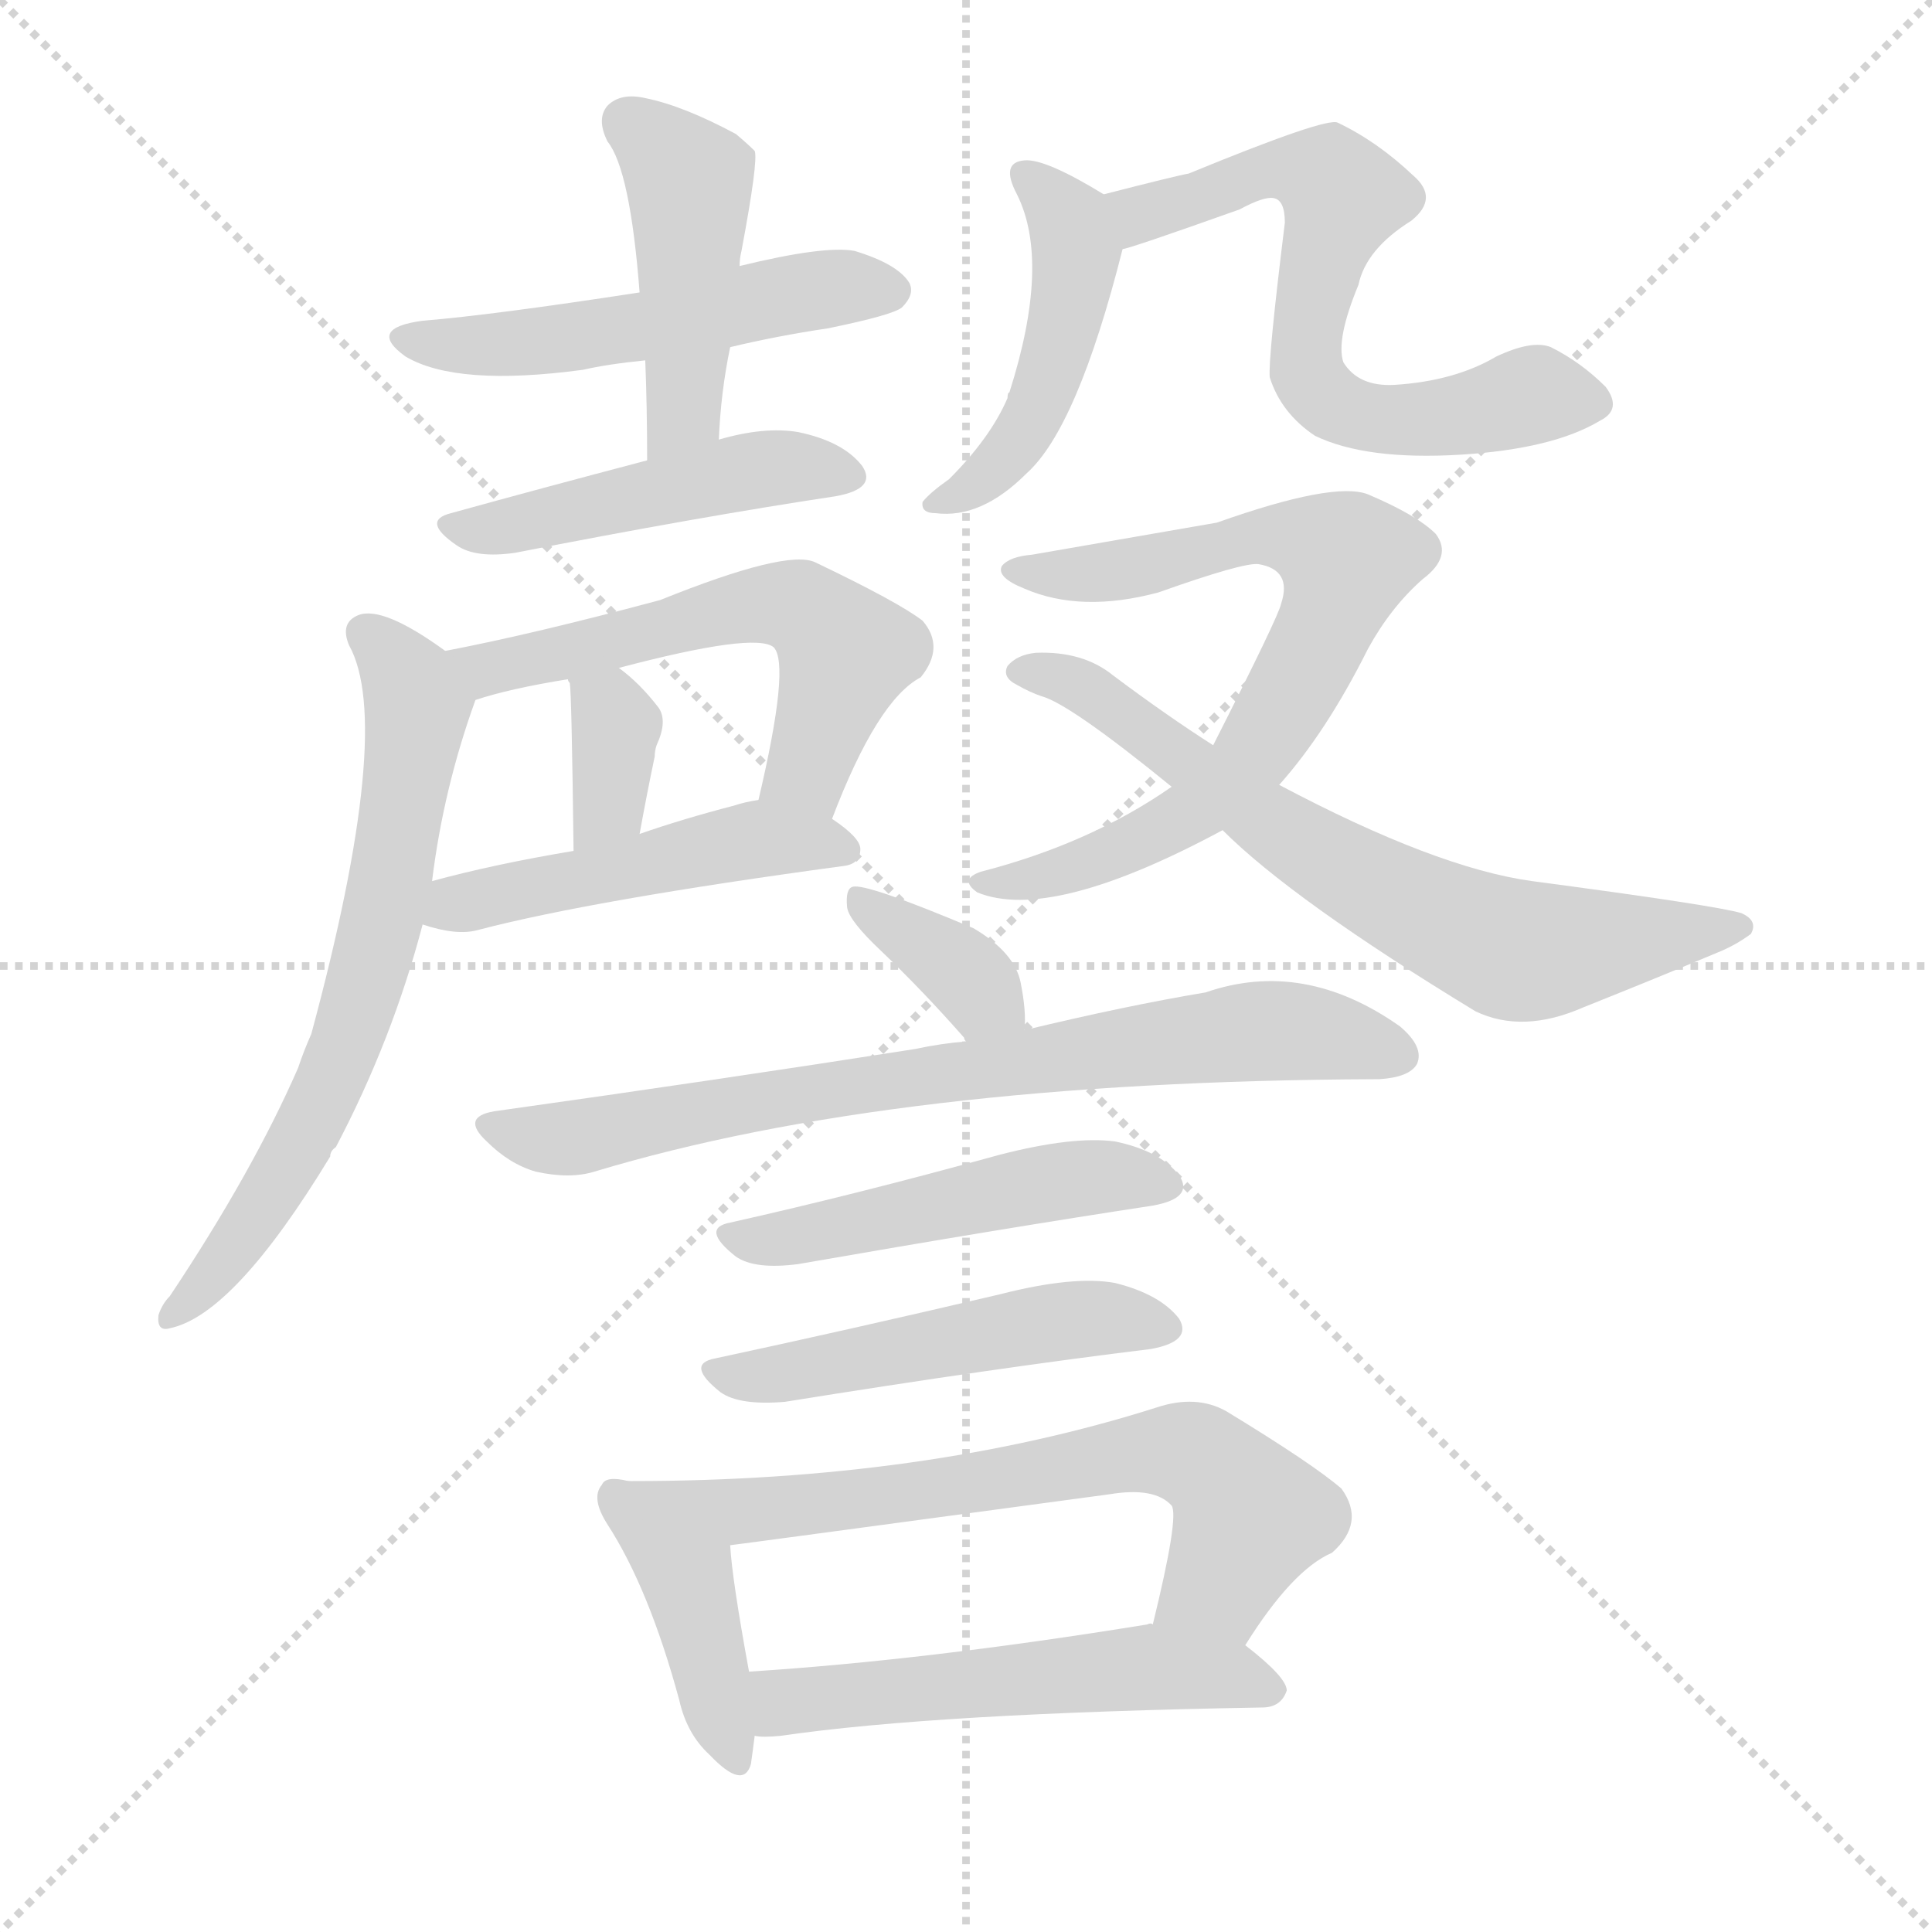 <svg version="1.1" viewBox="0 0 1024 1024" xmlns="http://www.w3.org/2000/svg">
  <g stroke="lightgray" stroke-dasharray="1,1" stroke-width="1" transform="scale(4, 4)">
    <line x1="0" y1="0" x2="256" y2="256"></line>
    <line x1="256" y1="0" x2="0" y2="256"></line>
    <line x1="128" y1="0" x2="128" y2="256"></line>
    <line x1="0" y1="128" x2="256" y2="128"></line>
  </g>
  <g transform="scale(1, -1) translate(0, -900)">
    <style type="text/css">
      
        @keyframes keyframes0 {
          from {
            stroke: blue;
            stroke-dashoffset: 513;
            stroke-width: 128;
          }
          63% {
            animation-timing-function: step-end;
            stroke: blue;
            stroke-dashoffset: 0;
            stroke-width: 128;
          }
          to {
            stroke: white;
            stroke-width: 1024;
          }
        }
        #make-me-a-hanzi-animation-0 {
          animation: keyframes0 0.667s both;
          animation-delay: 0s;
          animation-timing-function: linear;
        }
      
        @keyframes keyframes1 {
          from {
            stroke: blue;
            stroke-dashoffset: 447;
            stroke-width: 128;
          }
          59% {
            animation-timing-function: step-end;
            stroke: blue;
            stroke-dashoffset: 0;
            stroke-width: 128;
          }
          to {
            stroke: white;
            stroke-width: 1024;
          }
        }
        #make-me-a-hanzi-animation-1 {
          animation: keyframes1 0.614s both;
          animation-delay: 0.667s;
          animation-timing-function: linear;
        }
      
        @keyframes keyframes2 {
          from {
            stroke: blue;
            stroke-dashoffset: 467;
            stroke-width: 128;
          }
          60% {
            animation-timing-function: step-end;
            stroke: blue;
            stroke-dashoffset: 0;
            stroke-width: 128;
          }
          to {
            stroke: white;
            stroke-width: 1024;
          }
        }
        #make-me-a-hanzi-animation-2 {
          animation: keyframes2 0.63s both;
          animation-delay: 1.281s;
          animation-timing-function: linear;
        }
      
        @keyframes keyframes3 {
          from {
            stroke: blue;
            stroke-dashoffset: 557;
            stroke-width: 128;
          }
          64% {
            animation-timing-function: step-end;
            stroke: blue;
            stroke-dashoffset: 0;
            stroke-width: 128;
          }
          to {
            stroke: white;
            stroke-width: 1024;
          }
        }
        #make-me-a-hanzi-animation-3 {
          animation: keyframes3 0.703s both;
          animation-delay: 1.911s;
          animation-timing-function: linear;
        }
      
        @keyframes keyframes4 {
          from {
            stroke: blue;
            stroke-dashoffset: 346;
            stroke-width: 128;
          }
          53% {
            animation-timing-function: step-end;
            stroke: blue;
            stroke-dashoffset: 0;
            stroke-width: 128;
          }
          to {
            stroke: white;
            stroke-width: 1024;
          }
        }
        #make-me-a-hanzi-animation-4 {
          animation: keyframes4 0.532s both;
          animation-delay: 2.615s;
          animation-timing-function: linear;
        }
      
        @keyframes keyframes5 {
          from {
            stroke: blue;
            stroke-dashoffset: 476;
            stroke-width: 128;
          }
          61% {
            animation-timing-function: step-end;
            stroke: blue;
            stroke-dashoffset: 0;
            stroke-width: 128;
          }
          to {
            stroke: white;
            stroke-width: 1024;
          }
        }
        #make-me-a-hanzi-animation-5 {
          animation: keyframes5 0.637s both;
          animation-delay: 3.146s;
          animation-timing-function: linear;
        }
      
        @keyframes keyframes6 {
          from {
            stroke: blue;
            stroke-dashoffset: 659;
            stroke-width: 128;
          }
          68% {
            animation-timing-function: step-end;
            stroke: blue;
            stroke-dashoffset: 0;
            stroke-width: 128;
          }
          to {
            stroke: white;
            stroke-width: 1024;
          }
        }
        #make-me-a-hanzi-animation-6 {
          animation: keyframes6 0.786s both;
          animation-delay: 3.784s;
          animation-timing-function: linear;
        }
      
        @keyframes keyframes7 {
          from {
            stroke: blue;
            stroke-dashoffset: 467;
            stroke-width: 128;
          }
          60% {
            animation-timing-function: step-end;
            stroke: blue;
            stroke-dashoffset: 0;
            stroke-width: 128;
          }
          to {
            stroke: white;
            stroke-width: 1024;
          }
        }
        #make-me-a-hanzi-animation-7 {
          animation: keyframes7 0.63s both;
          animation-delay: 4.57s;
          animation-timing-function: linear;
        }
      
        @keyframes keyframes8 {
          from {
            stroke: blue;
            stroke-dashoffset: 641;
            stroke-width: 128;
          }
          68% {
            animation-timing-function: step-end;
            stroke: blue;
            stroke-dashoffset: 0;
            stroke-width: 128;
          }
          to {
            stroke: white;
            stroke-width: 1024;
          }
        }
        #make-me-a-hanzi-animation-8 {
          animation: keyframes8 0.772s both;
          animation-delay: 5.2s;
          animation-timing-function: linear;
        }
      
        @keyframes keyframes9 {
          from {
            stroke: blue;
            stroke-dashoffset: 714;
            stroke-width: 128;
          }
          70% {
            animation-timing-function: step-end;
            stroke: blue;
            stroke-dashoffset: 0;
            stroke-width: 128;
          }
          to {
            stroke: white;
            stroke-width: 1024;
          }
        }
        #make-me-a-hanzi-animation-9 {
          animation: keyframes9 0.831s both;
          animation-delay: 5.972s;
          animation-timing-function: linear;
        }
      
        @keyframes keyframes10 {
          from {
            stroke: blue;
            stroke-dashoffset: 677;
            stroke-width: 128;
          }
          69% {
            animation-timing-function: step-end;
            stroke: blue;
            stroke-dashoffset: 0;
            stroke-width: 128;
          }
          to {
            stroke: white;
            stroke-width: 1024;
          }
        }
        #make-me-a-hanzi-animation-10 {
          animation: keyframes10 0.801s both;
          animation-delay: 6.803s;
          animation-timing-function: linear;
        }
      
        @keyframes keyframes11 {
          from {
            stroke: blue;
            stroke-dashoffset: 359;
            stroke-width: 128;
          }
          54% {
            animation-timing-function: step-end;
            stroke: blue;
            stroke-dashoffset: 0;
            stroke-width: 128;
          }
          to {
            stroke: white;
            stroke-width: 1024;
          }
        }
        #make-me-a-hanzi-animation-11 {
          animation: keyframes11 0.542s both;
          animation-delay: 7.604s;
          animation-timing-function: linear;
        }
      
        @keyframes keyframes12 {
          from {
            stroke: blue;
            stroke-dashoffset: 744;
            stroke-width: 128;
          }
          71% {
            animation-timing-function: step-end;
            stroke: blue;
            stroke-dashoffset: 0;
            stroke-width: 128;
          }
          to {
            stroke: white;
            stroke-width: 1024;
          }
        }
        #make-me-a-hanzi-animation-12 {
          animation: keyframes12 0.855s both;
          animation-delay: 8.146s;
          animation-timing-function: linear;
        }
      
        @keyframes keyframes13 {
          from {
            stroke: blue;
            stroke-dashoffset: 487;
            stroke-width: 128;
          }
          61% {
            animation-timing-function: step-end;
            stroke: blue;
            stroke-dashoffset: 0;
            stroke-width: 128;
          }
          to {
            stroke: white;
            stroke-width: 1024;
          }
        }
        #make-me-a-hanzi-animation-13 {
          animation: keyframes13 0.646s both;
          animation-delay: 9.001s;
          animation-timing-function: linear;
        }
      
        @keyframes keyframes14 {
          from {
            stroke: blue;
            stroke-dashoffset: 493;
            stroke-width: 128;
          }
          62% {
            animation-timing-function: step-end;
            stroke: blue;
            stroke-dashoffset: 0;
            stroke-width: 128;
          }
          to {
            stroke: white;
            stroke-width: 1024;
          }
        }
        #make-me-a-hanzi-animation-14 {
          animation: keyframes14 0.651s both;
          animation-delay: 9.647s;
          animation-timing-function: linear;
        }
      
        @keyframes keyframes15 {
          from {
            stroke: blue;
            stroke-dashoffset: 408;
            stroke-width: 128;
          }
          57% {
            animation-timing-function: step-end;
            stroke: blue;
            stroke-dashoffset: 0;
            stroke-width: 128;
          }
          to {
            stroke: white;
            stroke-width: 1024;
          }
        }
        #make-me-a-hanzi-animation-15 {
          animation: keyframes15 0.582s both;
          animation-delay: 10.299s;
          animation-timing-function: linear;
        }
      
        @keyframes keyframes16 {
          from {
            stroke: blue;
            stroke-dashoffset: 663;
            stroke-width: 128;
          }
          68% {
            animation-timing-function: step-end;
            stroke: blue;
            stroke-dashoffset: 0;
            stroke-width: 128;
          }
          to {
            stroke: white;
            stroke-width: 1024;
          }
        }
        #make-me-a-hanzi-animation-16 {
          animation: keyframes16 0.79s both;
          animation-delay: 10.881s;
          animation-timing-function: linear;
        }
      
        @keyframes keyframes17 {
          from {
            stroke: blue;
            stroke-dashoffset: 533;
            stroke-width: 128;
          }
          63% {
            animation-timing-function: step-end;
            stroke: blue;
            stroke-dashoffset: 0;
            stroke-width: 128;
          }
          to {
            stroke: white;
            stroke-width: 1024;
          }
        }
        #make-me-a-hanzi-animation-17 {
          animation: keyframes17 0.684s both;
          animation-delay: 11.67s;
          animation-timing-function: linear;
        }
      
    </style>
    
      <path d="M 387 716 Q 412 722 439 726 Q 473 733 478 737 Q 485 744 482 750 Q 476 760 453 767 Q 437 770 392 759 L 339 745 Q 261 733 224 730 Q 194 726 215 711 Q 242 695 309 704 Q 322 707 342 709 L 387 716 Z" fill="lightgray"></path>
    
      <path d="M 381 667 Q 382 692 387 716 L 392 759 Q 392 763 393 767 Q 402 815 400 820 Q 396 824 390 829 Q 362 844 342 848 Q 329 851 322 844 Q 316 837 322 825 Q 334 810 339 745 L 342 709 Q 343 684 343 656 C 343 626 379 637 381 667 Z" fill="lightgray"></path>
    
      <path d="M 343 656 Q 286 641 239 628 Q 223 624 242 611 Q 252 604 273 607 Q 370 626 443 637 Q 465 641 457 653 Q 447 666 423 671 Q 405 674 381 667 L 343 656 Z" fill="lightgray"></path>
    
      <path d="M 441 466 Q 465 529 488 541 Q 501 557 489 571 Q 476 581 432 602 Q 417 609 350 582 Q 283 564 236 555 C 207 549 223 520 252 529 Q 270 535 301 540 L 328 546 Q 400 565 410 557 Q 419 548 402 476 C 395 447 430 438 441 466 Z" fill="lightgray"></path>
    
      <path d="M 339 458 Q 343 480 347 499 Q 347 502 348 505 Q 354 518 349 525 Q 339 538 328 546 C 304 564 292 569 301 540 Q 301 539 302 538 Q 303 532 304 449 C 304 419 334 428 339 458 Z" fill="lightgray"></path>
    
      <path d="M 224 410 Q 242 404 253 407 Q 314 423 447 441 Q 456 442 456 450 Q 456 456 441 466 C 422 480 422 480 402 476 Q 395 475 389 473 Q 362 466 339 458 L 304 449 Q 262 442 229 433 C 200 425 195 418 224 410 Z" fill="lightgray"></path>
    
      <path d="M 236 555 Q 203 579 190 574 Q 180 570 185 558 Q 209 515 165 352 Q 161 343 158 334 Q 134 279 90 213 Q 86 209 84 203 Q 83 194 90 196 Q 124 203 175 287 Q 175 290 178 292 Q 208 349 224 410 L 229 433 Q 235 482 252 529 C 256 541 256 541 236 555 Z" fill="lightgray"></path>
    
      <path d="M 585 797 Q 554 816 543 815 Q 530 814 539 797 Q 557 761 535 692 Q 534 692 534 689 Q 525 668 503 646 Q 493 639 489 634 Q 488 628 496 628 Q 520 625 544 649 Q 571 673 595 768 C 600 788 600 788 585 797 Z" fill="lightgray"></path>
    
      <path d="M 848 677 Q 860 683 851 695 Q 838 708 822 716 Q 812 720 793 711 Q 771 698 739 696 Q 720 695 712 708 Q 708 720 720 749 Q 724 768 748 783 Q 763 795 749 807 Q 730 825 709 835 Q 703 838 630 808 Q 624 807 585 797 C 556 790 566 759 595 768 Q 598 768 657 789 Q 670 796 675 795 Q 681 794 681 782 Q 672 709 673 700 Q 679 681 697 669 Q 724 656 774 659 Q 823 662 848 677 Z" fill="lightgray"></path>
    
      <path d="M 678 484 Q 703 512 725 556 Q 737 578 754 593 Q 770 605 761 617 Q 751 627 725 638 Q 707 645 645 623 Q 570 610 547 606 Q 535 605 531 600 Q 528 594 543 588 Q 573 575 614 586 Q 659 602 667 601 Q 685 598 679 580 Q 678 574 643 505 L 621 483 Q 578 453 520 438 Q 508 434 518 427 Q 557 411 648 460 L 678 484 Z" fill="lightgray"></path>
    
      <path d="M 648 460 Q 685 423 782 364 Q 807 352 839 366 Q 879 382 910 395 Q 920 399 928 405 Q 932 412 923 416 Q 910 420 812 433 Q 761 440 678 484 L 643 505 Q 618 521 590 542 Q 574 555 549 554 Q 539 553 534 547 Q 531 541 539 537 Q 546 533 552 531 Q 567 527 621 483 L 648 460 Z" fill="lightgray"></path>
    
      <path d="M 543 354 Q 544 364 541 379 Q 538 395 516 408 Q 459 432 452 430 Q 448 429 449 419 Q 450 412 467 396 Q 489 375 511 350 Q 511 349 512 348 C 528 323 541 324 543 354 Z" fill="lightgray"></path>
    
      <path d="M 512 348 Q 499 347 485 344 Q 383 328 262 311 Q 244 308 258 295 Q 270 283 284 279 Q 302 275 315 279 Q 474 327 729 328 L 731 328 Q 747 329 751 336 Q 755 345 742 356 Q 691 392 639 374 Q 597 367 543 354 L 512 348 Z" fill="lightgray"></path>
    
      <path d="M 387 252 Q 371 249 390 234 Q 400 227 423 230 Q 532 249 611 261 Q 633 265 625 277 Q 615 290 591 295 Q 569 298 530 288 Q 454 267 387 252 Z" fill="lightgray"></path>
    
      <path d="M 379 180 Q 363 177 382 162 Q 392 155 416 157 Q 528 175 610 185 Q 632 189 625 201 Q 615 214 591 220 Q 569 224 530 214 Q 449 195 379 180 Z" fill="lightgray"></path>
    
      <path d="M 333 115 Q 321 118 319 113 Q 313 106 322 92 Q 344 58 360 -1 Q 364 -19 376 -30 Q 394 -49 398 -35 Q 399 -28 400 -20 L 397 14 Q 388 63 387 81 C 385 106 363 110 333 115 Z" fill="lightgray"></path>
    
      <path d="M 660 28 Q 685 68 706 77 Q 724 93 711 111 Q 696 124 650 152 Q 634 161 613 154 Q 490 115 335 115 Q 334 115 333 115 C 303 115 357 77 387 81 Q 388 81 588 108 Q 612 112 621 102 Q 625 96 611 39 C 604 10 644 3 660 28 Z" fill="lightgray"></path>
    
      <path d="M 400 -20 Q 404 -21 414 -20 Q 496 -8 669 -5 Q 679 -5 682 4 Q 682 11 660 28 L 611 39 Q 610 40 608 39 Q 491 20 397 14 C 367 12 370 -19 400 -20 Z" fill="lightgray"></path>
    
    
      <clipPath id="make-me-a-hanzi-clip-0">
        <path d="M 387 716 Q 412 722 439 726 Q 473 733 478 737 Q 485 744 482 750 Q 476 760 453 767 Q 437 770 392 759 L 339 745 Q 261 733 224 730 Q 194 726 215 711 Q 242 695 309 704 Q 322 707 342 709 L 387 716 Z"></path>
      </clipPath>
      <path clip-path="url(#make-me-a-hanzi-clip-0)" d="M 217 722 L 277 717 L 407 743 L 471 746" fill="none" id="make-me-a-hanzi-animation-0" stroke-dasharray="385 770" stroke-linecap="round"></path>
    
      <clipPath id="make-me-a-hanzi-clip-1">
        <path d="M 381 667 Q 382 692 387 716 L 392 759 Q 392 763 393 767 Q 402 815 400 820 Q 396 824 390 829 Q 362 844 342 848 Q 329 851 322 844 Q 316 837 322 825 Q 334 810 339 745 L 342 709 Q 343 684 343 656 C 343 626 379 637 381 667 Z"></path>
      </clipPath>
      <path clip-path="url(#make-me-a-hanzi-clip-1)" d="M 332 836 L 366 801 L 363 688 L 348 663" fill="none" id="make-me-a-hanzi-animation-1" stroke-dasharray="319 638" stroke-linecap="round"></path>
    
      <clipPath id="make-me-a-hanzi-clip-2">
        <path d="M 343 656 Q 286 641 239 628 Q 223 624 242 611 Q 252 604 273 607 Q 370 626 443 637 Q 465 641 457 653 Q 447 666 423 671 Q 405 674 381 667 L 343 656 Z"></path>
      </clipPath>
      <path clip-path="url(#make-me-a-hanzi-clip-2)" d="M 240 619 L 415 653 L 447 647" fill="none" id="make-me-a-hanzi-animation-2" stroke-dasharray="339 678" stroke-linecap="round"></path>
    
      <clipPath id="make-me-a-hanzi-clip-3">
        <path d="M 441 466 Q 465 529 488 541 Q 501 557 489 571 Q 476 581 432 602 Q 417 609 350 582 Q 283 564 236 555 C 207 549 223 520 252 529 Q 270 535 301 540 L 328 546 Q 400 565 410 557 Q 419 548 402 476 C 395 447 430 438 441 466 Z"></path>
      </clipPath>
      <path clip-path="url(#make-me-a-hanzi-clip-3)" d="M 243 550 L 264 546 L 336 561 L 365 573 L 424 578 L 447 552 L 426 490 L 411 486" fill="none" id="make-me-a-hanzi-animation-3" stroke-dasharray="429 858" stroke-linecap="round"></path>
    
      <clipPath id="make-me-a-hanzi-clip-4">
        <path d="M 339 458 Q 343 480 347 499 Q 347 502 348 505 Q 354 518 349 525 Q 339 538 328 546 C 304 564 292 569 301 540 Q 301 539 302 538 Q 303 532 304 449 C 304 419 334 428 339 458 Z"></path>
      </clipPath>
      <path clip-path="url(#make-me-a-hanzi-clip-4)" d="M 310 537 L 327 516 L 323 473 L 307 462" fill="none" id="make-me-a-hanzi-animation-4" stroke-dasharray="218 436" stroke-linecap="round"></path>
    
      <clipPath id="make-me-a-hanzi-clip-5">
        <path d="M 224 410 Q 242 404 253 407 Q 314 423 447 441 Q 456 442 456 450 Q 456 456 441 466 C 422 480 422 480 402 476 Q 395 475 389 473 Q 362 466 339 458 L 304 449 Q 262 442 229 433 C 200 425 195 418 224 410 Z"></path>
      </clipPath>
      <path clip-path="url(#make-me-a-hanzi-clip-5)" d="M 233 414 L 253 424 L 404 456 L 447 450" fill="none" id="make-me-a-hanzi-animation-5" stroke-dasharray="348 696" stroke-linecap="round"></path>
    
      <clipPath id="make-me-a-hanzi-clip-6">
        <path d="M 236 555 Q 203 579 190 574 Q 180 570 185 558 Q 209 515 165 352 Q 161 343 158 334 Q 134 279 90 213 Q 86 209 84 203 Q 83 194 90 196 Q 124 203 175 287 Q 175 290 178 292 Q 208 349 224 410 L 229 433 Q 235 482 252 529 C 256 541 256 541 236 555 Z"></path>
      </clipPath>
      <path clip-path="url(#make-me-a-hanzi-clip-6)" d="M 193 564 L 216 541 L 221 526 L 198 393 L 156 285 L 124 237 L 92 204" fill="none" id="make-me-a-hanzi-animation-6" stroke-dasharray="531 1062" stroke-linecap="round"></path>
    
      <clipPath id="make-me-a-hanzi-clip-7">
        <path d="M 585 797 Q 554 816 543 815 Q 530 814 539 797 Q 557 761 535 692 Q 534 692 534 689 Q 525 668 503 646 Q 493 639 489 634 Q 488 628 496 628 Q 520 625 544 649 Q 571 673 595 768 C 600 788 600 788 585 797 Z"></path>
      </clipPath>
      <path clip-path="url(#make-me-a-hanzi-clip-7)" d="M 544 805 L 567 783 L 571 764 L 560 711 L 536 662 L 520 645 L 495 634" fill="none" id="make-me-a-hanzi-animation-7" stroke-dasharray="339 678" stroke-linecap="round"></path>
    
      <clipPath id="make-me-a-hanzi-clip-8">
        <path d="M 848 677 Q 860 683 851 695 Q 838 708 822 716 Q 812 720 793 711 Q 771 698 739 696 Q 720 695 712 708 Q 708 720 720 749 Q 724 768 748 783 Q 763 795 749 807 Q 730 825 709 835 Q 703 838 630 808 Q 624 807 585 797 C 556 790 566 759 595 768 Q 598 768 657 789 Q 670 796 675 795 Q 681 794 681 782 Q 672 709 673 700 Q 679 681 697 669 Q 724 656 774 659 Q 823 662 848 677 Z"></path>
      </clipPath>
      <path clip-path="url(#make-me-a-hanzi-clip-8)" d="M 595 776 L 608 787 L 669 809 L 700 806 L 711 796 L 692 708 L 710 684 L 749 678 L 815 691 L 845 687" fill="none" id="make-me-a-hanzi-animation-8" stroke-dasharray="513 1026" stroke-linecap="round"></path>
    
      <clipPath id="make-me-a-hanzi-clip-9">
        <path d="M 678 484 Q 703 512 725 556 Q 737 578 754 593 Q 770 605 761 617 Q 751 627 725 638 Q 707 645 645 623 Q 570 610 547 606 Q 535 605 531 600 Q 528 594 543 588 Q 573 575 614 586 Q 659 602 667 601 Q 685 598 679 580 Q 678 574 643 505 L 621 483 Q 578 453 520 438 Q 508 434 518 427 Q 557 411 648 460 L 678 484 Z"></path>
      </clipPath>
      <path clip-path="url(#make-me-a-hanzi-clip-9)" d="M 537 598 L 603 599 L 658 616 L 694 614 L 714 604 L 707 577 L 673 513 L 632 468 L 555 435 L 524 432" fill="none" id="make-me-a-hanzi-animation-9" stroke-dasharray="586 1172" stroke-linecap="round"></path>
    
      <clipPath id="make-me-a-hanzi-clip-10">
        <path d="M 648 460 Q 685 423 782 364 Q 807 352 839 366 Q 879 382 910 395 Q 920 399 928 405 Q 932 412 923 416 Q 910 420 812 433 Q 761 440 678 484 L 643 505 Q 618 521 590 542 Q 574 555 549 554 Q 539 553 534 547 Q 531 541 539 537 Q 546 533 552 531 Q 567 527 621 483 L 648 460 Z"></path>
      </clipPath>
      <path clip-path="url(#make-me-a-hanzi-clip-10)" d="M 541 544 L 569 538 L 702 445 L 792 399 L 811 396 L 920 408" fill="none" id="make-me-a-hanzi-animation-10" stroke-dasharray="549 1098" stroke-linecap="round"></path>
    
      <clipPath id="make-me-a-hanzi-clip-11">
        <path d="M 543 354 Q 544 364 541 379 Q 538 395 516 408 Q 459 432 452 430 Q 448 429 449 419 Q 450 412 467 396 Q 489 375 511 350 Q 511 349 512 348 C 528 323 541 324 543 354 Z"></path>
      </clipPath>
      <path clip-path="url(#make-me-a-hanzi-clip-11)" d="M 454 424 L 516 380 L 519 353" fill="none" id="make-me-a-hanzi-animation-11" stroke-dasharray="231 462" stroke-linecap="round"></path>
    
      <clipPath id="make-me-a-hanzi-clip-12">
        <path d="M 512 348 Q 499 347 485 344 Q 383 328 262 311 Q 244 308 258 295 Q 270 283 284 279 Q 302 275 315 279 Q 474 327 729 328 L 731 328 Q 747 329 751 336 Q 755 345 742 356 Q 691 392 639 374 Q 597 367 543 354 L 512 348 Z"></path>
      </clipPath>
      <path clip-path="url(#make-me-a-hanzi-clip-12)" d="M 260 303 L 294 296 L 523 335 L 675 354 L 742 341" fill="none" id="make-me-a-hanzi-animation-12" stroke-dasharray="616 1232" stroke-linecap="round"></path>
    
      <clipPath id="make-me-a-hanzi-clip-13">
        <path d="M 387 252 Q 371 249 390 234 Q 400 227 423 230 Q 532 249 611 261 Q 633 265 625 277 Q 615 290 591 295 Q 569 298 530 288 Q 454 267 387 252 Z"></path>
      </clipPath>
      <path clip-path="url(#make-me-a-hanzi-clip-13)" d="M 388 243 L 430 245 L 584 277 L 615 271" fill="none" id="make-me-a-hanzi-animation-13" stroke-dasharray="359 718" stroke-linecap="round"></path>
    
      <clipPath id="make-me-a-hanzi-clip-14">
        <path d="M 379 180 Q 363 177 382 162 Q 392 155 416 157 Q 528 175 610 185 Q 632 189 625 201 Q 615 214 591 220 Q 569 224 530 214 Q 449 195 379 180 Z"></path>
      </clipPath>
      <path clip-path="url(#make-me-a-hanzi-clip-14)" d="M 380 171 L 439 176 L 559 200 L 593 202 L 614 196" fill="none" id="make-me-a-hanzi-animation-14" stroke-dasharray="365 730" stroke-linecap="round"></path>
    
      <clipPath id="make-me-a-hanzi-clip-15">
        <path d="M 333 115 Q 321 118 319 113 Q 313 106 322 92 Q 344 58 360 -1 Q 364 -19 376 -30 Q 394 -49 398 -35 Q 399 -28 400 -20 L 397 14 Q 388 63 387 81 C 385 106 363 110 333 115 Z"></path>
      </clipPath>
      <path clip-path="url(#make-me-a-hanzi-clip-15)" d="M 327 106 L 363 67 L 388 -29" fill="none" id="make-me-a-hanzi-animation-15" stroke-dasharray="280 560" stroke-linecap="round"></path>
    
      <clipPath id="make-me-a-hanzi-clip-16">
        <path d="M 660 28 Q 685 68 706 77 Q 724 93 711 111 Q 696 124 650 152 Q 634 161 613 154 Q 490 115 335 115 Q 334 115 333 115 C 303 115 357 77 387 81 Q 388 81 588 108 Q 612 112 621 102 Q 625 96 611 39 C 604 10 644 3 660 28 Z"></path>
      </clipPath>
      <path clip-path="url(#make-me-a-hanzi-clip-16)" d="M 344 115 L 356 106 L 388 99 L 517 112 L 625 131 L 644 122 L 663 96 L 646 61 L 620 50" fill="none" id="make-me-a-hanzi-animation-16" stroke-dasharray="535 1070" stroke-linecap="round"></path>
    
      <clipPath id="make-me-a-hanzi-clip-17">
        <path d="M 400 -20 Q 404 -21 414 -20 Q 496 -8 669 -5 Q 679 -5 682 4 Q 682 11 660 28 L 611 39 Q 610 40 608 39 Q 491 20 397 14 C 367 12 370 -19 400 -20 Z"></path>
      </clipPath>
      <path clip-path="url(#make-me-a-hanzi-clip-17)" d="M 404 9 L 414 -2 L 610 16 L 650 13 L 673 3" fill="none" id="make-me-a-hanzi-animation-17" stroke-dasharray="405 810" stroke-linecap="round"></path>
    
  </g>
</svg>